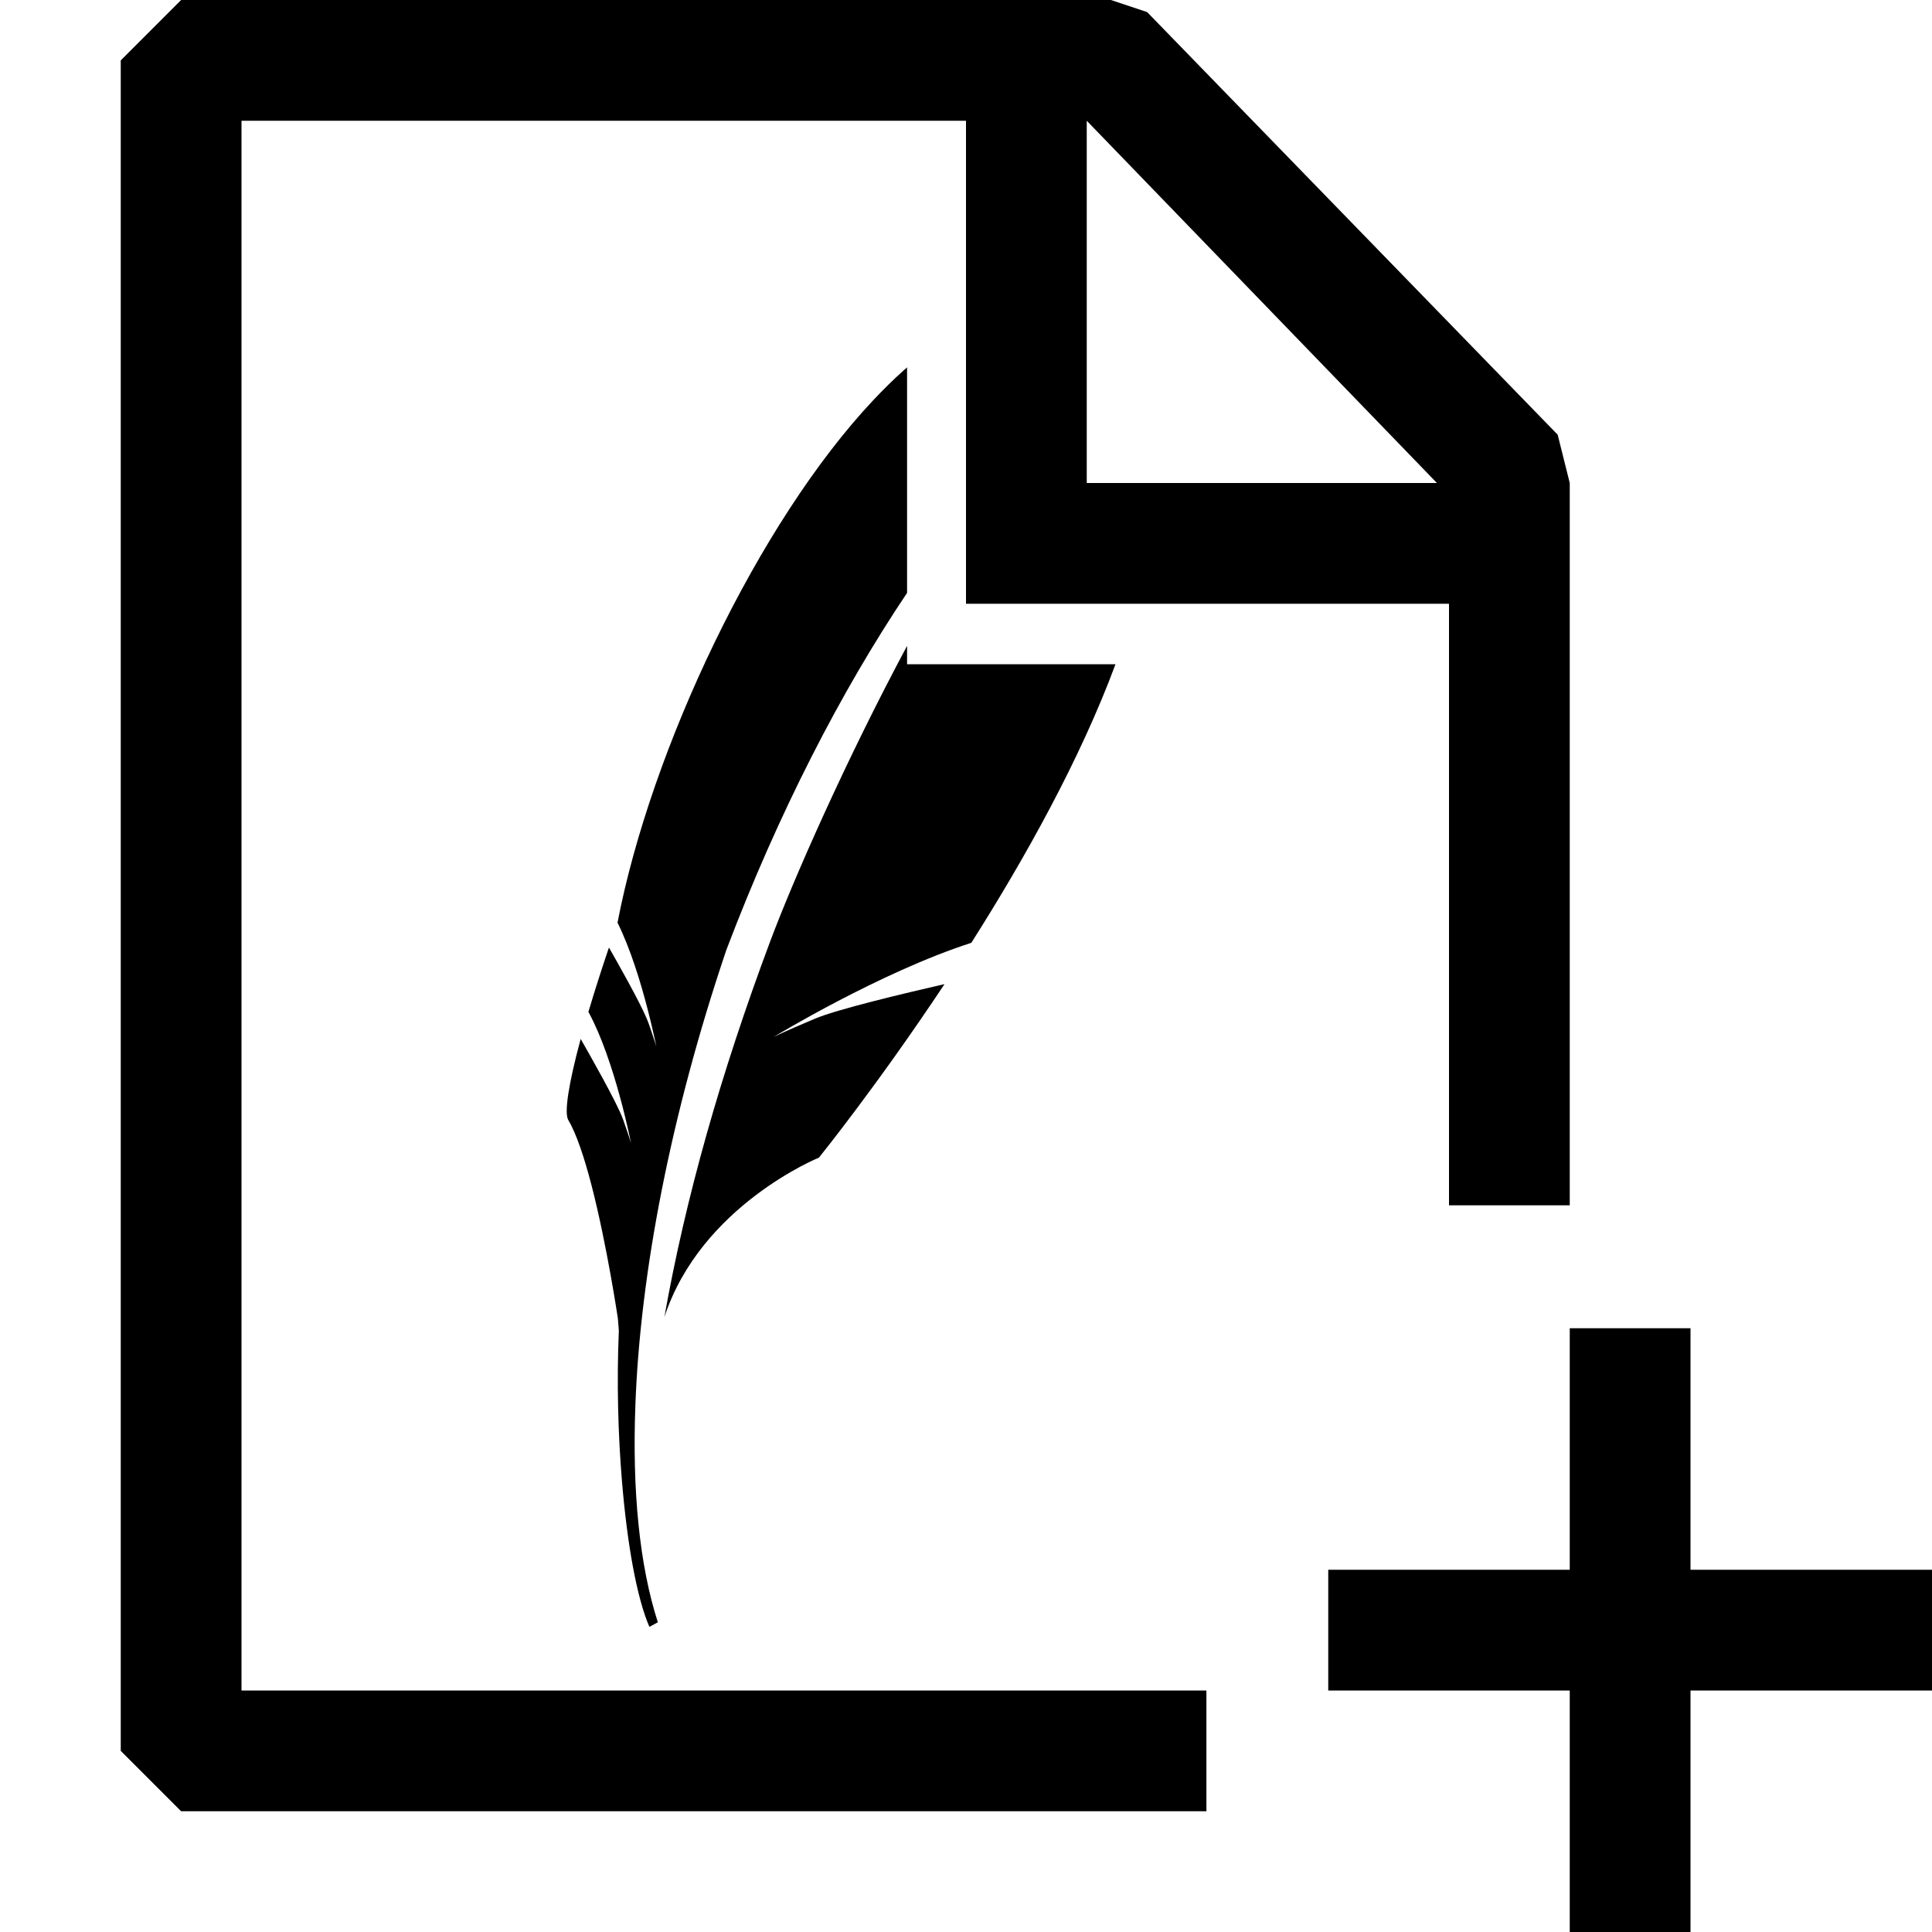 <?xml version="1.0" encoding="UTF-8" standalone="no"?>
<!DOCTYPE svg PUBLIC "-//W3C//DTD SVG 1.1//EN" "http://www.w3.org/Graphics/SVG/1.1/DTD/svg11.dtd">
<svg width="100%" height="100%" viewBox="0 0 16 16" version="1.1" xmlns="http://www.w3.org/2000/svg" xmlns:xlink="http://www.w3.org/1999/xlink" xml:space="preserve" xmlns:serif="http://www.serif.com/" style="fill-rule:evenodd;clip-rule:evenodd;stroke-linejoin:round;stroke-miterlimit:2;">
    <g transform="matrix(1,0,0,1,-618,-162)">
        <g id="newEditor">
            <g transform="matrix(1,0,0,1,617,162)">
                <path d="M10.5,0.1L13.9,3.6L14,4L14,9.982L13,9.982L13,5L9,5L9,1L3,1L3,14L10.991,14L10.991,15L2.5,15L2,14.5L2,0.5L2.5,0L10.2,0L10.5,0.1ZM10,1L10,4L12.9,4L10,1ZM15,16L14,16L14,14L12,14L12,13L14,13L14,11L15,11L15,13L17,13L17,14L15,14L15,16Z"/>
            </g>
            <path d="M625.512,166.91C624.966,167.723 624.445,168.734 624.015,169.868C623.553,171.235 623.302,172.547 623.262,173.635C623.235,174.347 623.296,174.964 623.448,175.435L623.378,175.473C623.274,175.234 623.194,174.788 623.151,174.268C623.118,173.875 623.107,173.44 623.125,173.021C623.12,172.959 623.117,172.919 623.117,172.919C623.117,172.919 623.027,172.312 622.898,171.813C622.84,171.591 622.775,171.391 622.706,171.275C622.671,171.215 622.71,170.969 622.809,170.604C622.866,170.704 623.11,171.131 623.159,171.268C623.214,171.424 623.226,171.468 623.226,171.468C623.226,171.468 623.092,170.781 622.873,170.38C622.921,170.218 622.978,170.038 623.043,169.847C623.119,169.98 623.292,170.286 623.354,170.431C623.36,170.445 623.365,170.457 623.369,170.468C623.378,170.493 623.385,170.514 623.392,170.534C623.427,170.636 623.436,170.668 623.436,170.668C623.436,170.668 623.422,170.601 623.398,170.498C623.388,170.455 623.375,170.404 623.361,170.349C623.306,170.137 623.222,169.859 623.114,169.641C623.39,168.205 624.278,166.326 625.235,165.311C625.317,165.224 625.4,165.142 625.483,165.068C625.493,165.06 625.503,165.051 625.512,165.042L625.512,166.91ZM627.238,167.501C626.944,168.293 626.485,169.113 626.044,169.808C625.287,170.052 624.405,170.589 624.405,170.589C624.405,170.589 624.478,170.55 624.75,170.436C624.935,170.358 625.486,170.227 625.822,170.15C625.261,170.995 624.782,171.587 624.782,171.587C624.782,171.587 623.804,171.984 623.502,172.908C623.677,171.922 623.968,170.893 624.378,169.797C624.573,169.276 625.01,168.286 625.512,167.349L625.512,167.501L627.238,167.501Z"/>
        </g>
    </g>
</svg>
